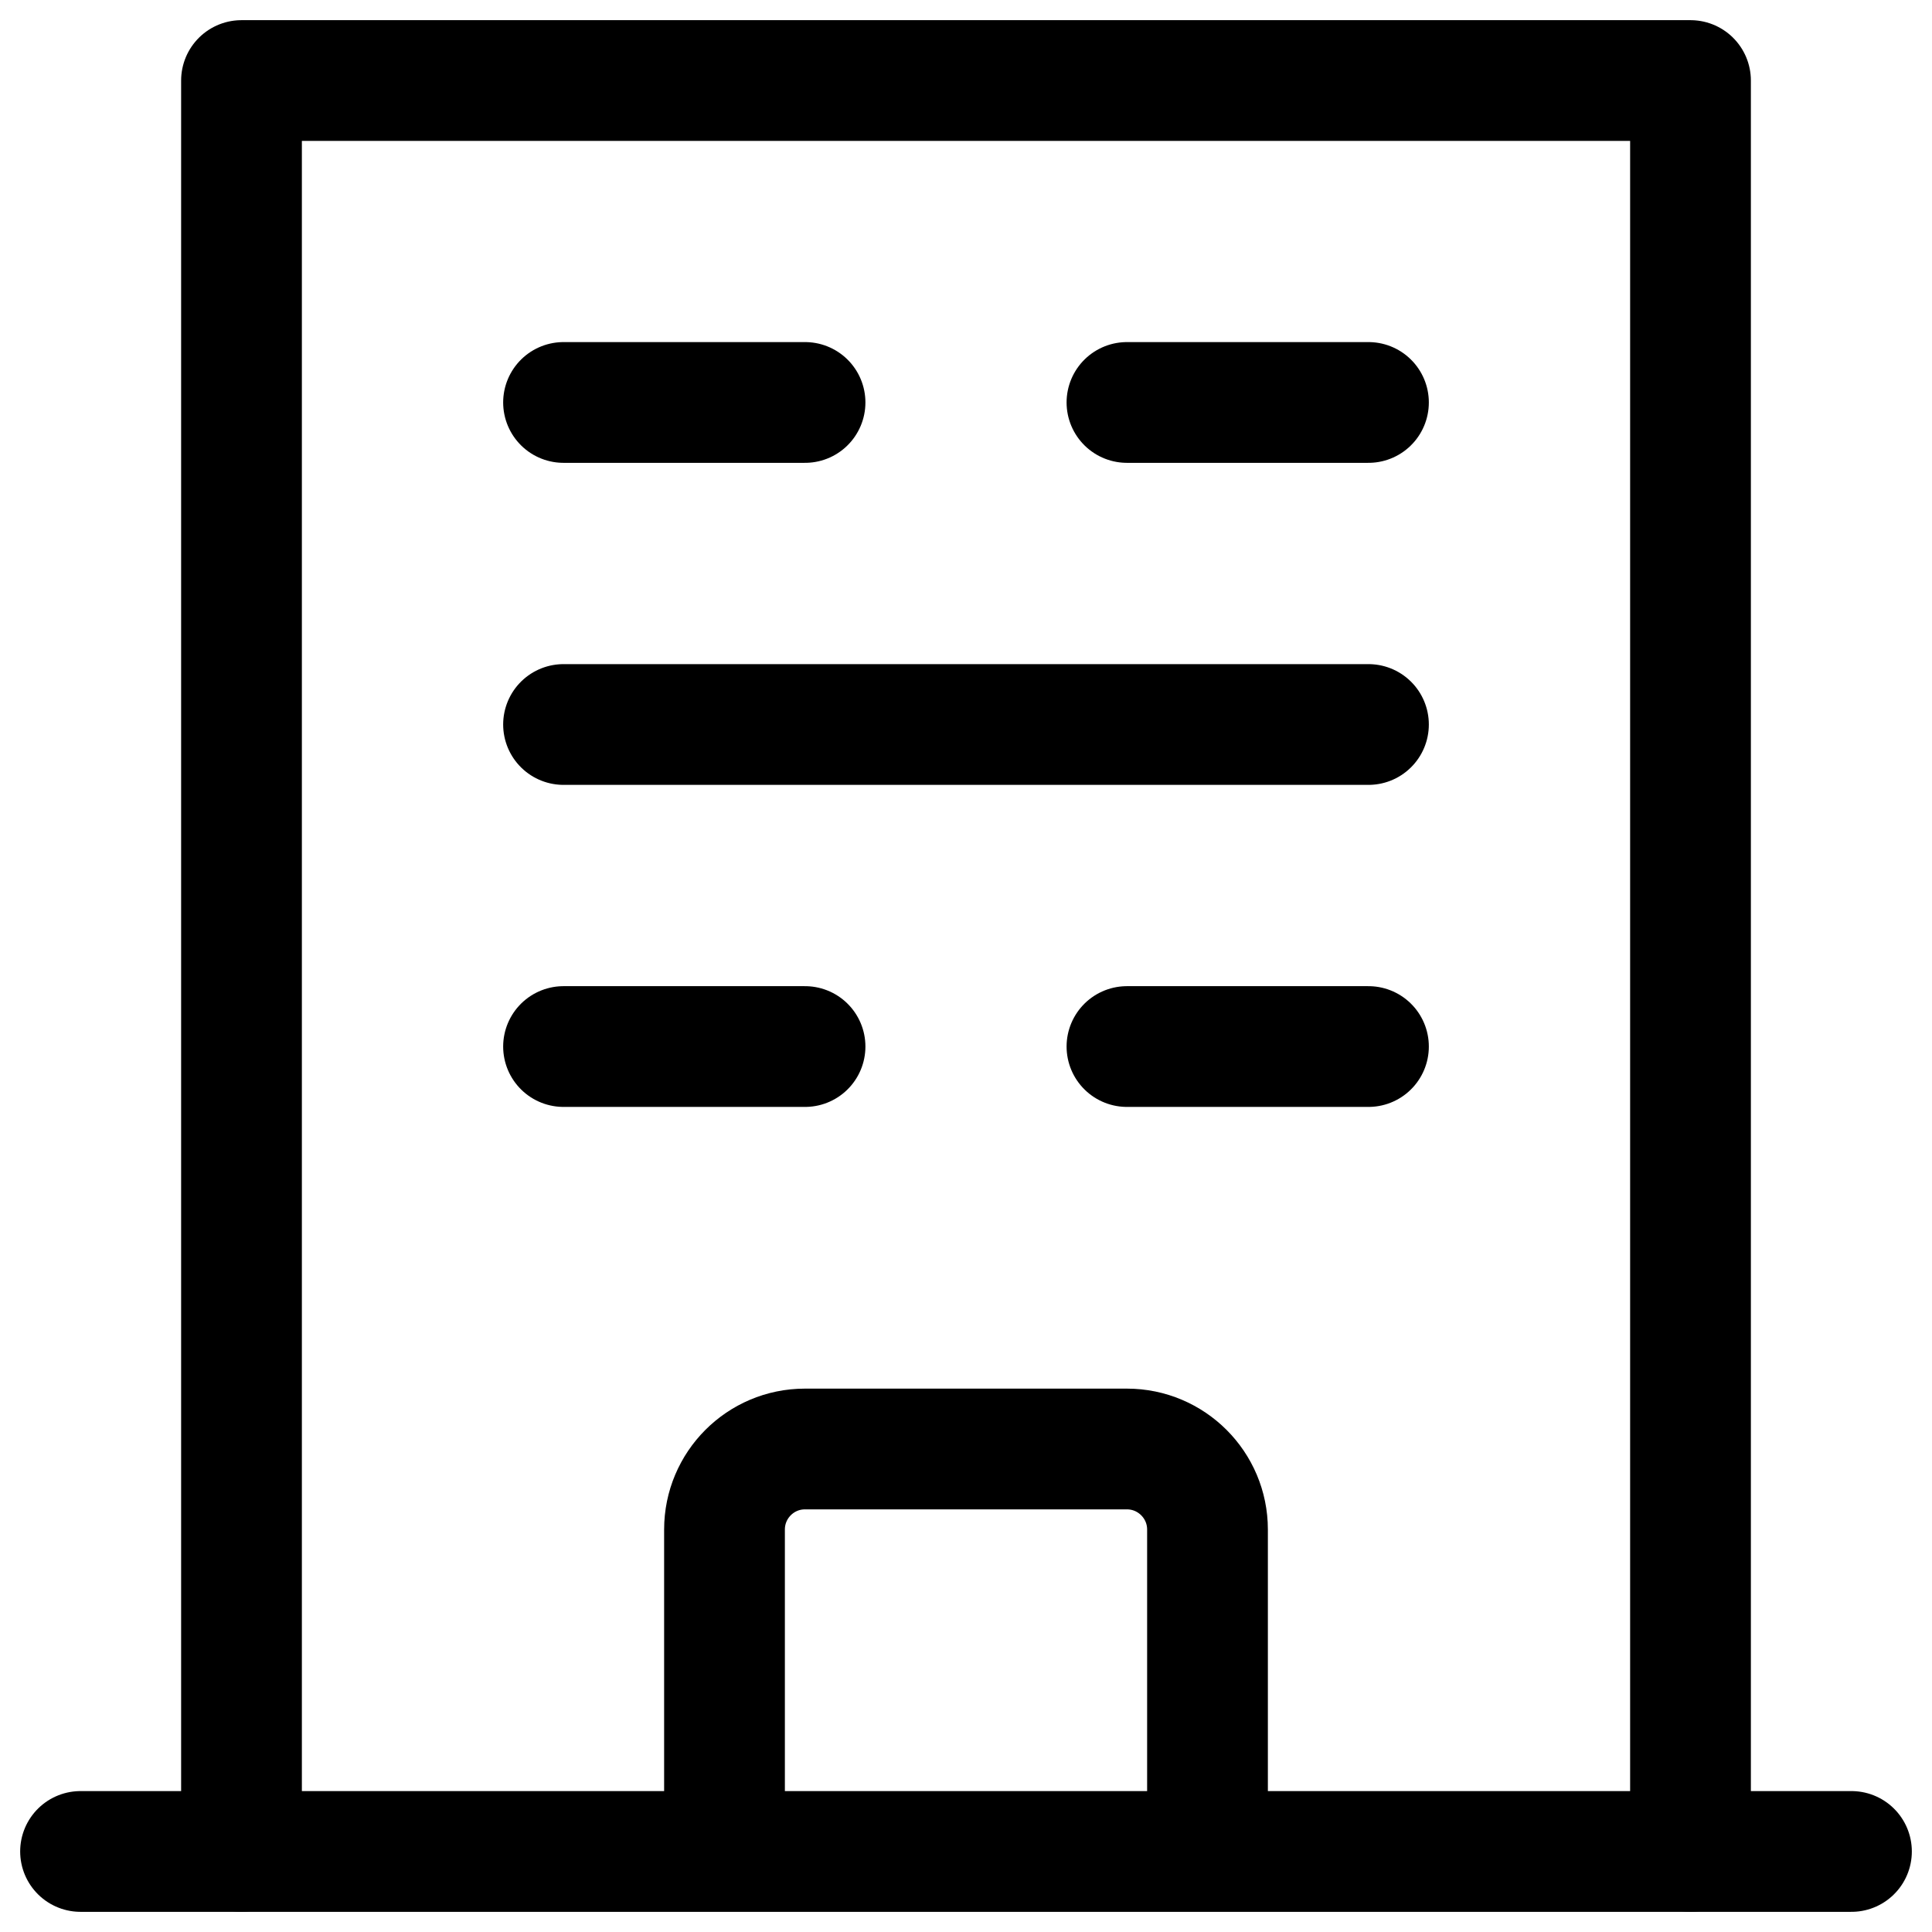 <svg xmlns="http://www.w3.org/2000/svg" width="16" height="16" fill="none" viewBox="0 0 16 16"><title>Apartment building</title><path stroke="currentColor" stroke-linecap="round" stroke-linejoin="round" d="M2 15.333V.667h12v14.666"></path><path stroke="currentColor" stroke-linecap="round" stroke-linejoin="round" d="M6 15.333v-2.666c0-.368.298-.667.666-.667h2.667c.368 0 .667.299.667.667v2.666m-9.333 0h14.666m-10.666-12h2M4.667 6h6.666m-2 2.667h2m-6.666 0h2m2.666-5.334h2"></path></svg>